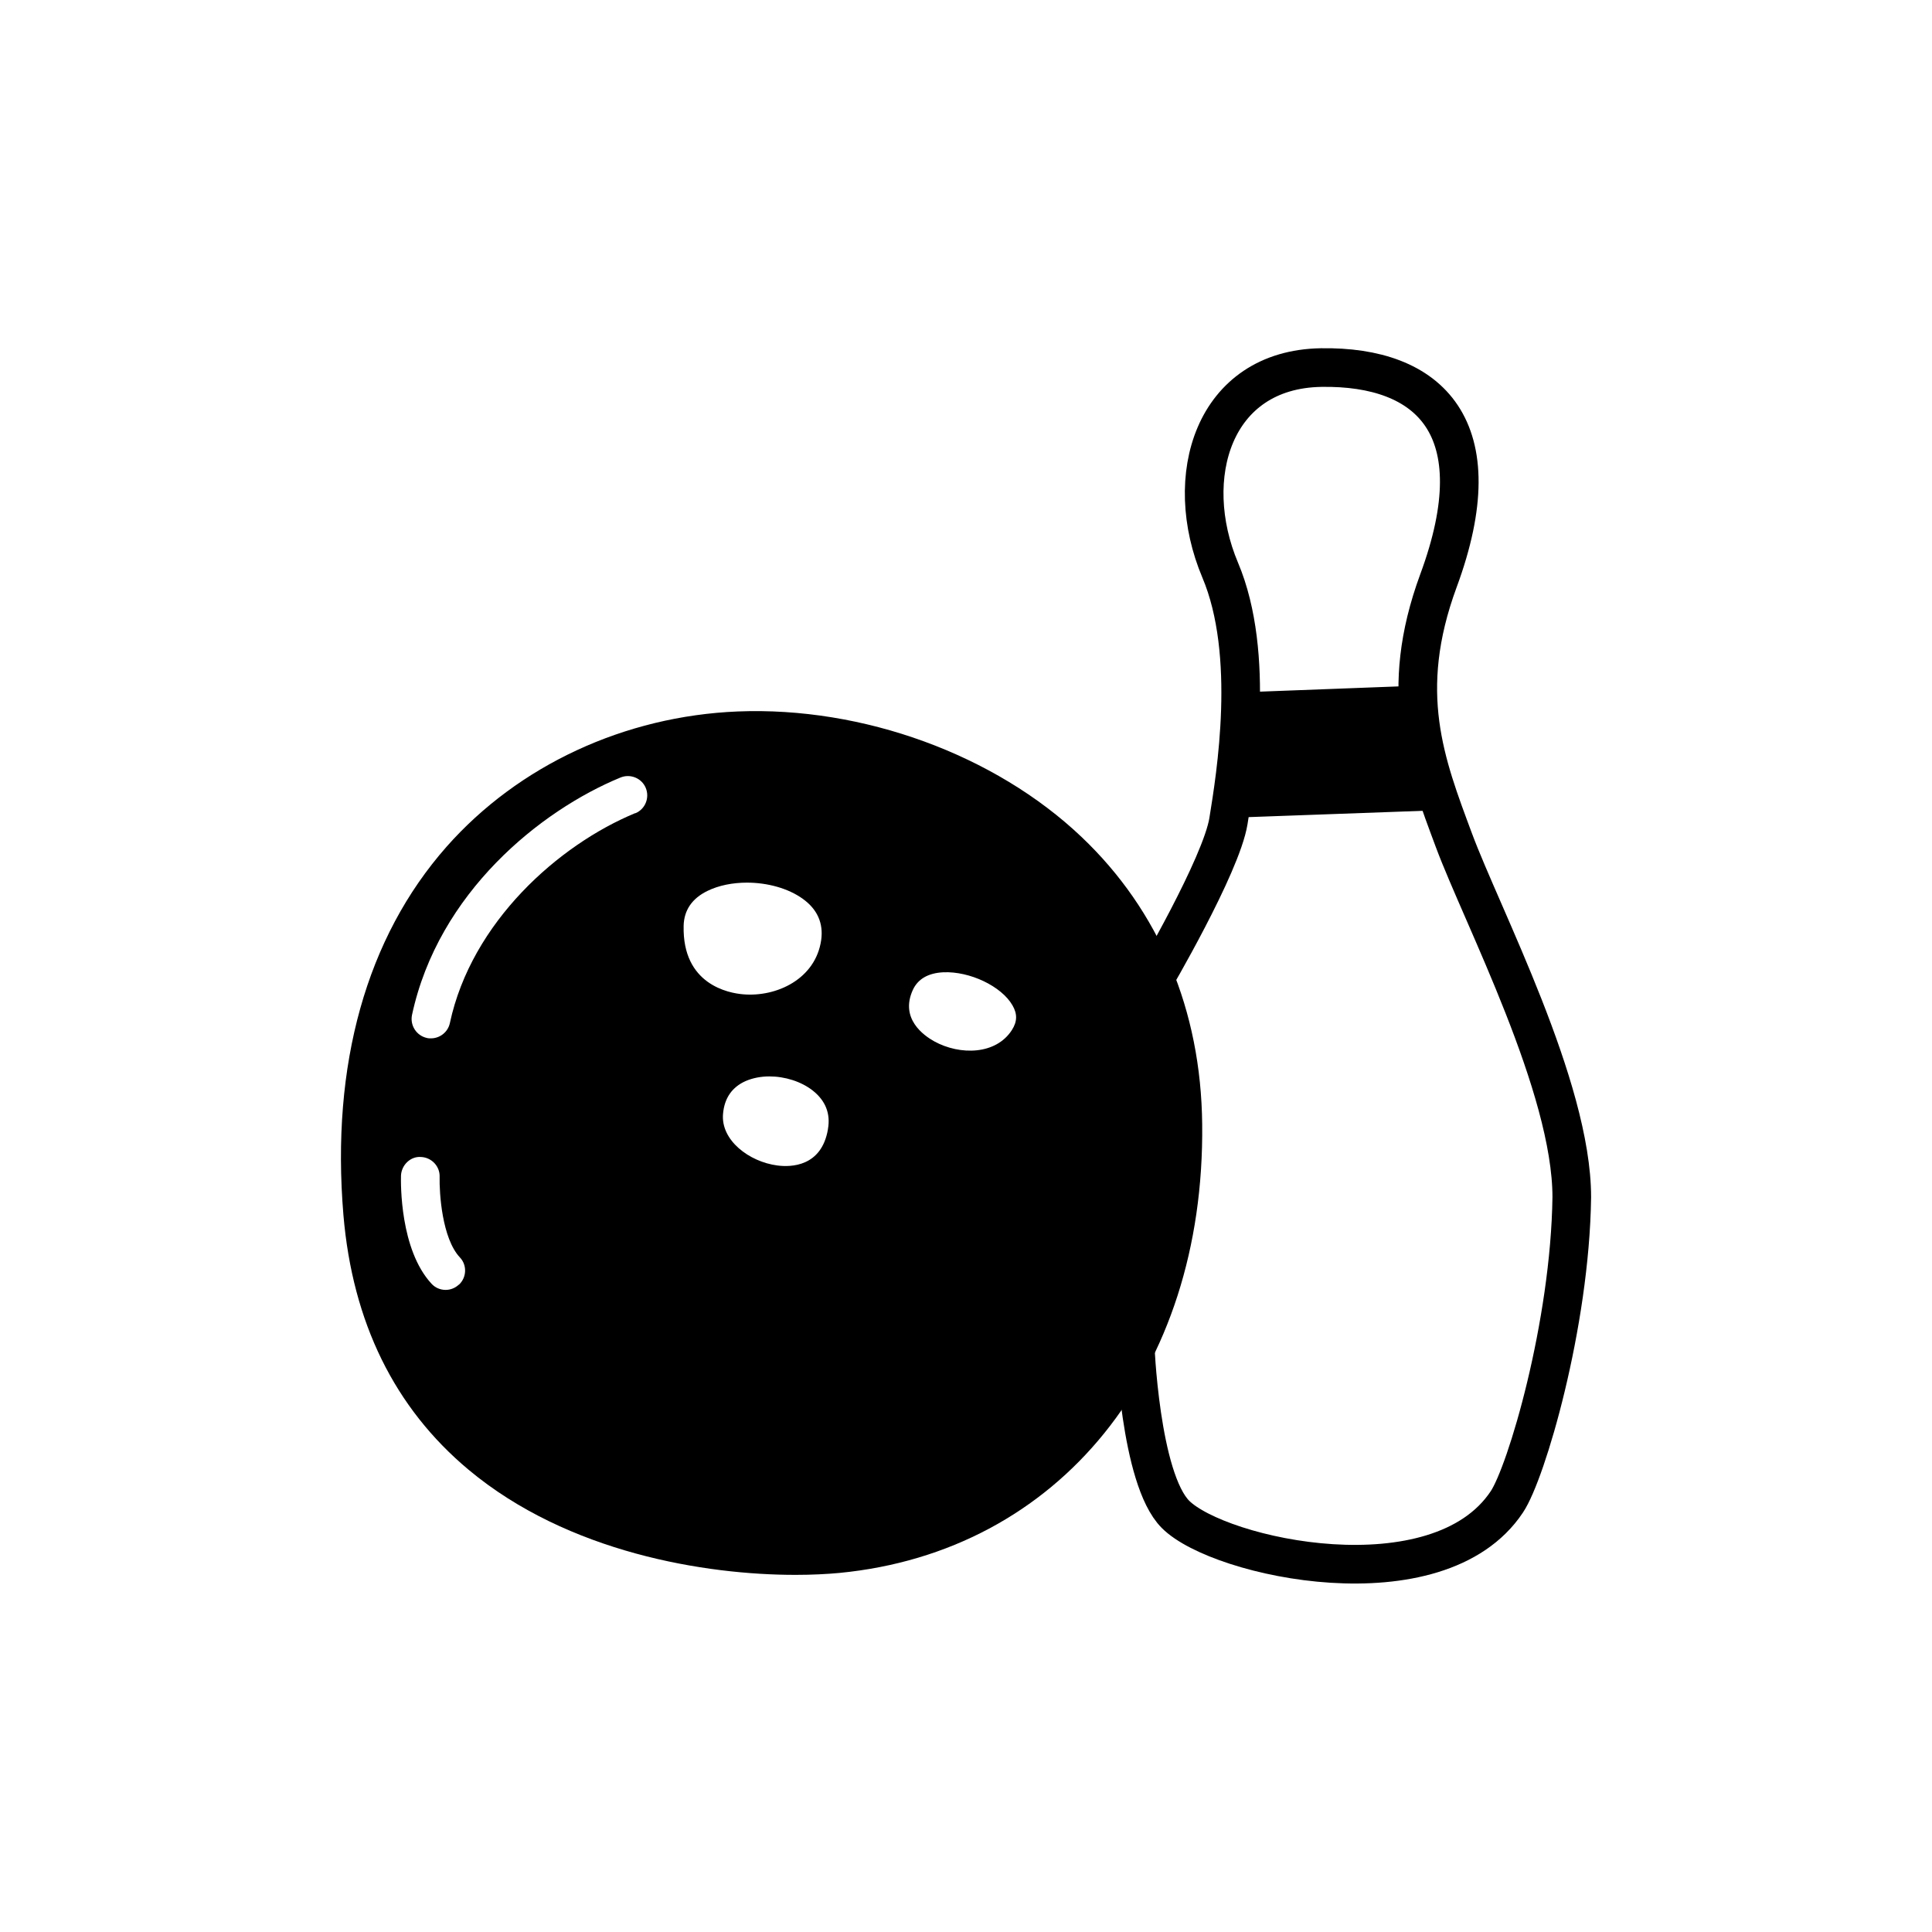 <svg width="100" height="100" viewBox="0 0 100 100" fill="none" xmlns="http://www.w3.org/2000/svg">
<path d="M55.985 43.325C51.495 39.055 44.665 36.565 38.185 36.825C32.325 37.065 26.835 39.615 23.115 43.825C18.965 48.525 17.125 55.115 17.775 62.885C18.245 68.445 20.425 72.875 24.255 76.075C29.405 80.375 36.525 81.515 41.175 81.515C42.025 81.515 42.795 81.475 43.445 81.415C54.815 80.315 62.365 70.985 62.225 58.195C62.165 52.285 60.005 47.145 55.985 43.325ZM23.745 66.495C23.555 66.675 23.305 66.765 23.065 66.765C22.795 66.765 22.525 66.655 22.335 66.445C20.695 64.675 20.745 61.235 20.755 60.855C20.775 60.305 21.245 59.845 21.785 59.885C22.335 59.905 22.775 60.365 22.755 60.915C22.735 61.735 22.875 64.095 23.805 65.085C24.185 65.485 24.155 66.125 23.755 66.495H23.745ZM32.885 42.085C28.915 43.725 24.405 47.725 23.285 52.955C23.185 53.425 22.765 53.745 22.305 53.745C22.235 53.745 22.165 53.745 22.095 53.725C21.555 53.605 21.215 53.075 21.325 52.535C22.685 46.195 27.985 41.945 32.115 40.245C32.625 40.035 33.215 40.275 33.425 40.785C33.635 41.295 33.395 41.885 32.885 42.095V42.085ZM35.385 47.915C35.405 47.115 35.815 46.505 36.615 46.115C37.205 45.825 37.925 45.685 38.665 45.685C39.715 45.685 40.795 45.975 41.555 46.525C42.305 47.065 42.625 47.785 42.505 48.655C42.215 50.675 40.195 51.615 38.465 51.465C37.725 51.405 35.315 50.965 35.385 47.925V47.915ZM42.855 58.445C42.525 60.405 40.915 60.415 40.235 60.325C38.775 60.135 37.295 59.015 37.425 57.645C37.495 56.835 37.895 56.265 38.595 55.955C38.965 55.795 39.385 55.715 39.825 55.715C40.625 55.715 41.465 55.975 42.065 56.445C42.725 56.965 42.995 57.635 42.855 58.435V58.445ZM52.375 53.315C51.545 54.605 49.685 54.625 48.365 53.905C47.805 53.595 46.575 52.725 47.245 51.245C47.505 50.675 48.035 50.365 48.825 50.325C50.195 50.265 51.835 51.045 52.405 52.035C52.665 52.485 52.655 52.875 52.375 53.315Z" fill="black"/>
<path d="M59.665 50.835C59.665 50.835 63.215 44.795 63.585 42.495C63.955 40.195 65.005 33.875 63.155 29.505C61.135 24.715 62.785 19.115 68.385 19.025C73.995 18.935 77.385 22.125 74.455 30.055C72.325 35.835 73.785 39.545 75.255 43.495C76.725 47.445 81.355 56.265 81.355 61.965C81.265 68.585 79.005 76.225 77.995 77.735C74.425 83.105 63.115 80.655 60.845 78.385C58.995 76.535 58.745 69.485 58.745 69.485" stroke="black" stroke-width="2" stroke-linejoin="round"/>
<path d="M64.565 36.825L73.275 36.495L73.965 40.955L64.025 41.315L64.565 36.825Z" fill="black" stroke="black" stroke-width="2" stroke-linejoin="round"/>
</svg>
